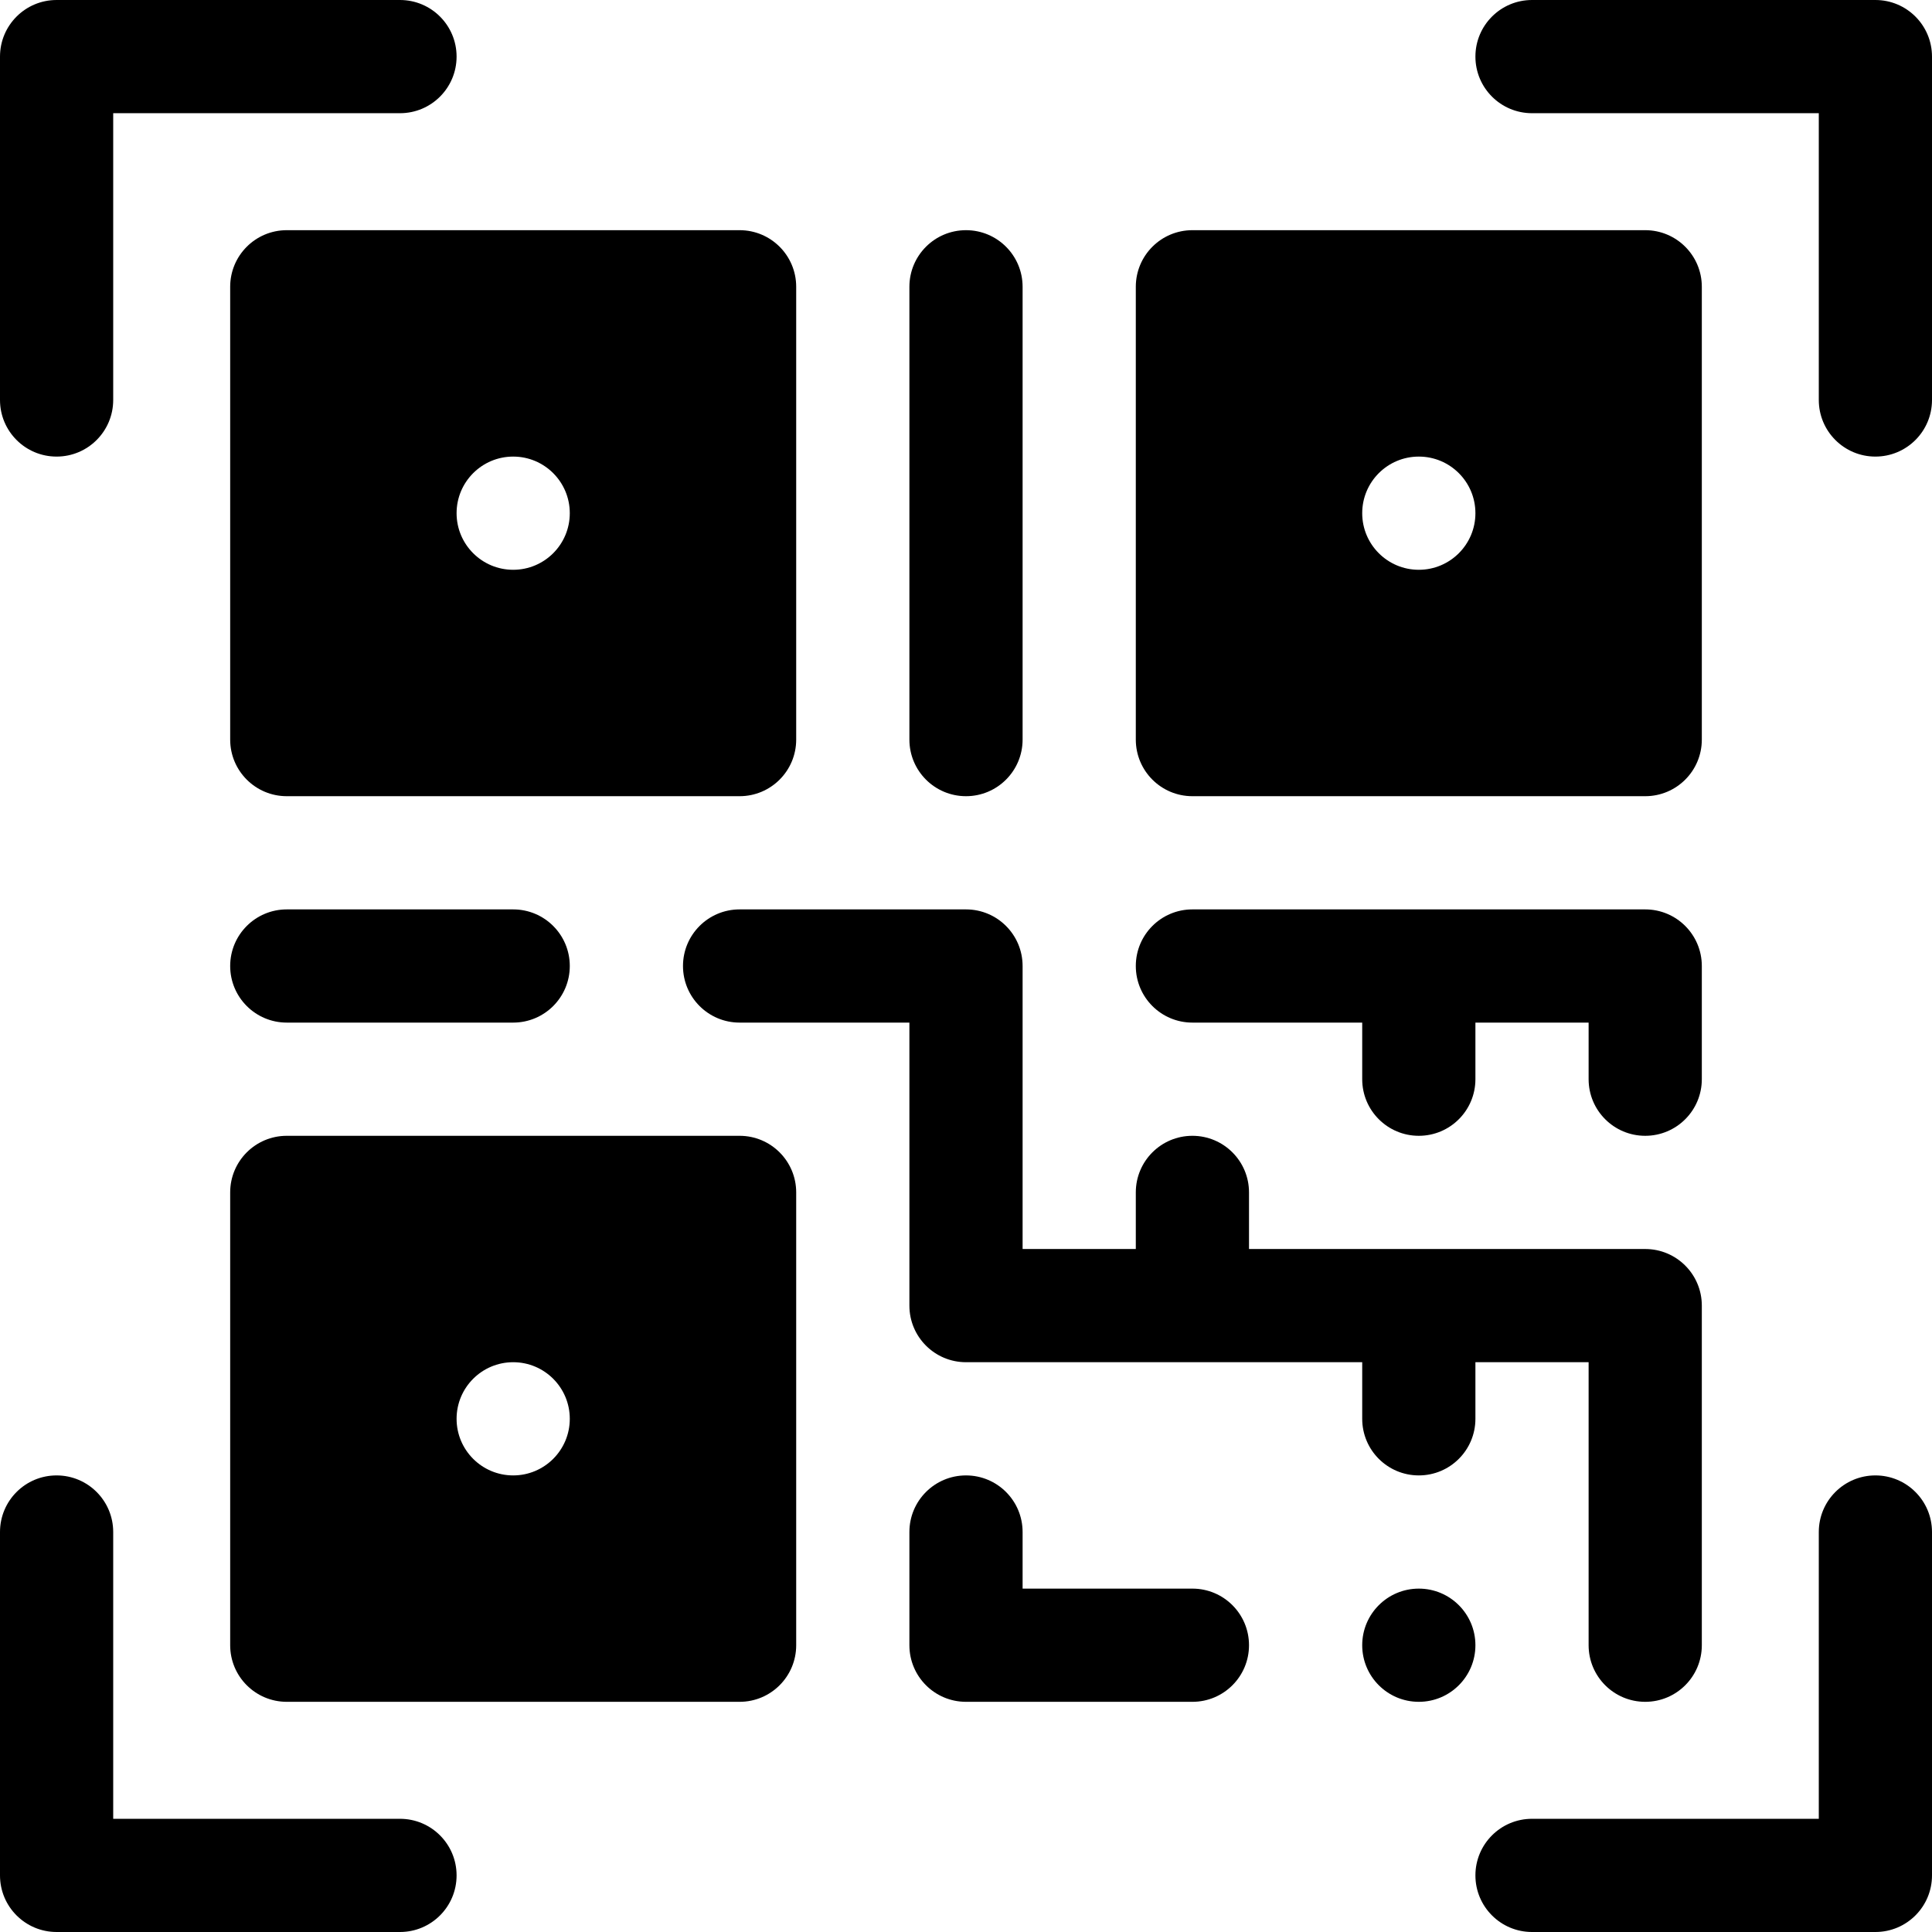 

<svg height="512pt" viewBox="0 0 512 512" width="512pt" xmlns="http://www.w3.org/2000/svg"><path d="m406 30h76v76c0 8.289 6.711 15 15 15s15-6.711 15-15v-91c0-8.289-6.711-15-15-15h-91c-8.289 0-15 6.711-15 15s6.711 15 15 15zm0 0"/><path d="m406 512h91c8.289 0 15-6.711 15-15v-91c0-8.289-6.711-15-15-15s-15 6.711-15 15v76h-76c-8.289 0-15 6.711-15 15s6.711 15 15 15zm0 0"/><path d="m15 512h91c8.289 0 15-6.711 15-15s-6.711-15-15-15h-76v-76c0-8.289-6.711-15-15-15s-15 6.711-15 15v91c0 8.289 6.711 15 15 15zm0 0"/><path d="m15 121c8.289 0 15-6.711 15-15v-76h76c8.289 0 15-6.711 15-15s-6.711-15-15-15h-91c-8.289 0-15 6.711-15 15v91c0 8.289 6.711 15 15 15zm0 0"/><path d="m76 271h60c8.289 0 15-6.711 15-15s-6.711-15-15-15h-60c-8.289 0-15 6.711-15 15s6.711 15 15 15zm0 0"/><path d="m271 256c0-8.289-6.711-15-15-15h-60c-8.289 0-15 6.711-15 15s6.711 15 15 15h45v75c0 8.289 6.711 15 15 15h105v15c0 8.289 6.711 15 15 15s15-6.711 15-15v-15h30v75c0 8.289 6.711 15 15 15s15-6.711 15-15v-90c0-8.289-6.711-15-15-15h-105v-15c0-8.289-6.711-15-15-15s-15 6.711-15 15v15h-30zm0 0"/><path d="m256 391c-8.289 0-15 6.711-15 15v30c0 8.289 6.711 15 15 15h60c8.289 0 15-6.711 15-15s-6.711-15-15-15h-45v-15c0-8.289-6.711-15-15-15zm0 0"/><path d="m316 271h45v15c0 8.289 6.711 15 15 15s15-6.711 15-15v-15h30v15c0 8.289 6.711 15 15 15s15-6.711 15-15v-30c0-8.289-6.711-15-15-15h-120c-8.289 0-15 6.711-15 15s6.711 15 15 15zm0 0"/><path d="m256 211c8.289 0 15-6.711 15-15v-120c0-8.289-6.711-15-15-15s-15 6.711-15 15v120c0 8.289 6.711 15 15 15zm0 0"/><path d="m61 436c0 8.289 6.711 15 15 15h120c8.289 0 15-6.711 15-15v-120c0-8.289-6.711-15-15-15h-120c-8.289 0-15 6.711-15 15zm75-75c8.285 0 15 6.715 15 15s-6.715 15-15 15-15-6.715-15-15 6.715-15 15-15zm0 0"/><path d="m61 76v120c0 8.289 6.711 15 15 15h120c8.289 0 15-6.711 15-15v-120c0-8.289-6.711-15-15-15h-120c-8.289 0-15 6.711-15 15zm75 45c8.285 0 15 6.715 15 15s-6.715 15-15 15-15-6.715-15-15 6.715-15 15-15zm0 0"/><path d="m316 211h120c8.289 0 15-6.711 15-15v-120c0-8.289-6.711-15-15-15h-120c-8.289 0-15 6.711-15 15v120c0 8.289 6.711 15 15 15zm60-90c8.285 0 15 6.715 15 15s-6.715 15-15 15-15-6.715-15-15 6.715-15 15-15zm0 0"/><path d="m391 436c0 8.285-6.715 15-15 15s-15-6.715-15-15 6.715-15 15-15 15 6.715 15 15zm0 0"/></svg>